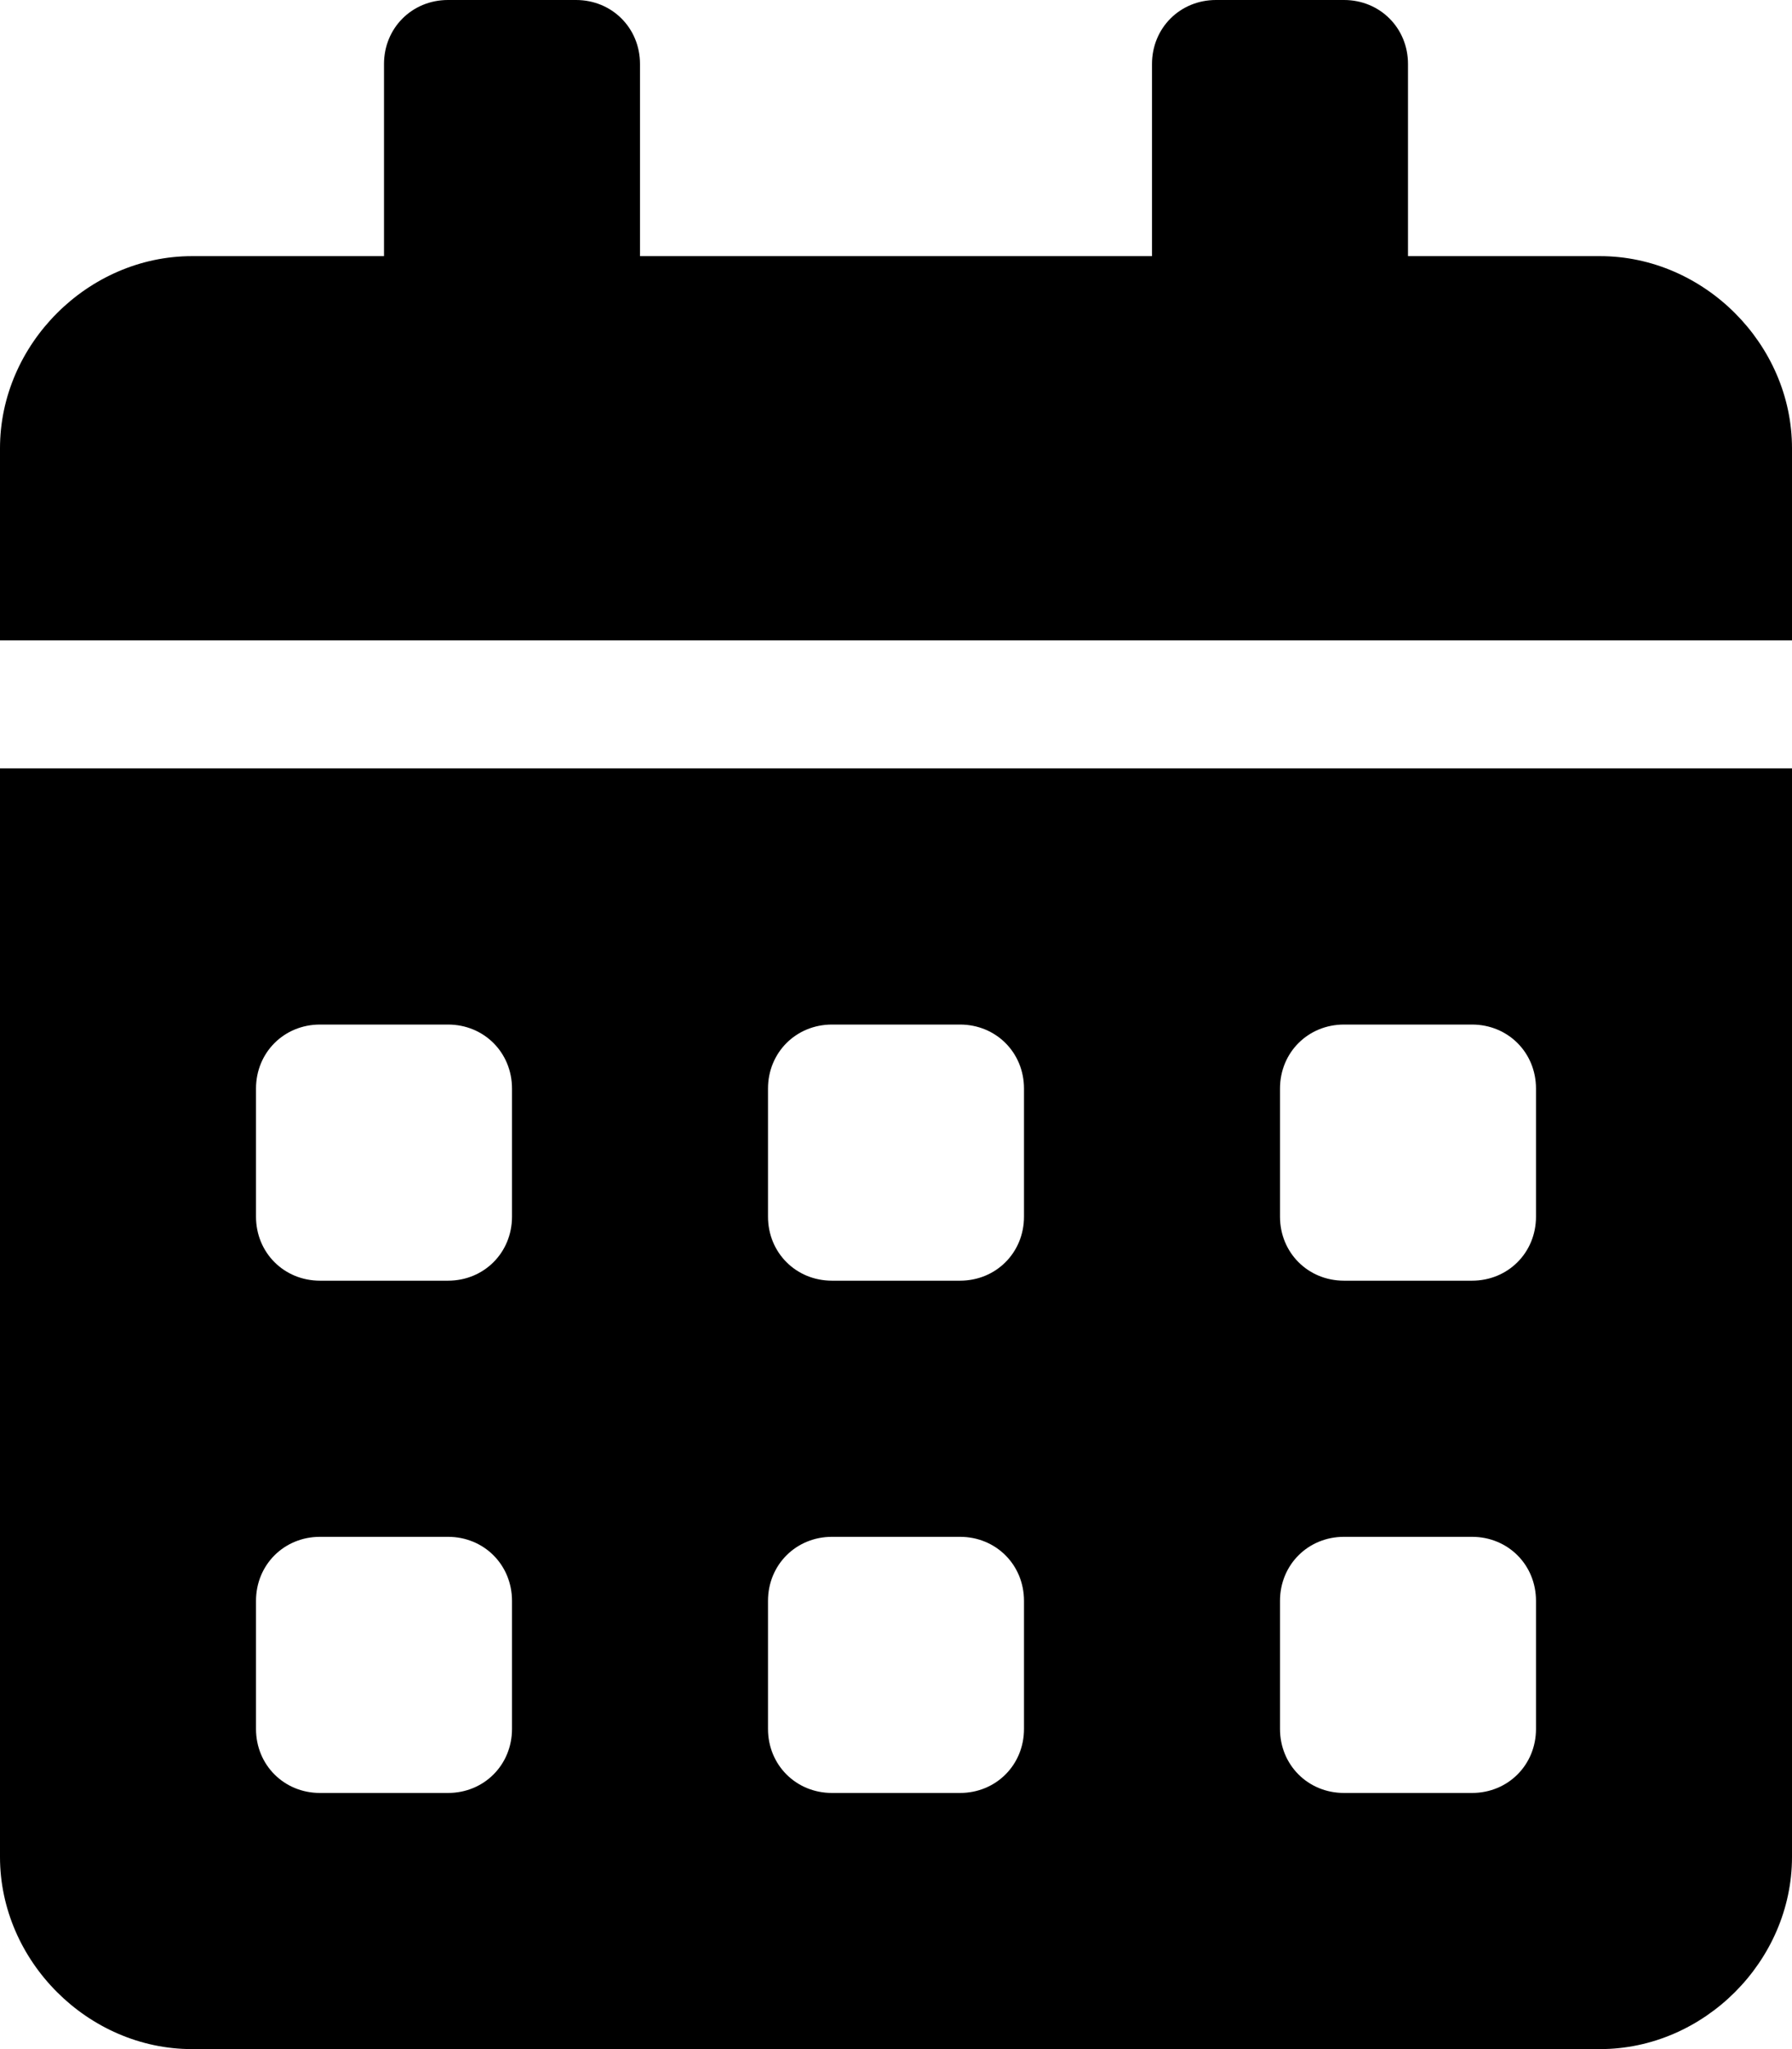<svg xmlns="http://www.w3.org/2000/svg" viewBox="0 0 448 512"><!-- Font Awesome Pro 6.0.0-alpha1 by @fontawesome - https://fontawesome.com License - https://fontawesome.com/license (Commercial License) --><path d="M0 464C0 490 22 512 48 512H400C426 512 448 490 448 464V192H0V464ZM320 272C320 263 327 256 336 256H368C377 256 384 263 384 272V304C384 313 377 320 368 320H336C327 320 320 313 320 304V272ZM320 400C320 391 327 384 336 384H368C377 384 384 391 384 400V432C384 441 377 448 368 448H336C327 448 320 441 320 432V400ZM192 272C192 263 199 256 208 256H240C249 256 256 263 256 272V304C256 313 249 320 240 320H208C199 320 192 313 192 304V272ZM192 400C192 391 199 384 208 384H240C249 384 256 391 256 400V432C256 441 249 448 240 448H208C199 448 192 441 192 432V400ZM64 272C64 263 71 256 80 256H112C121 256 128 263 128 272V304C128 313 121 320 112 320H80C71 320 64 313 64 304V272ZM64 400C64 391 71 384 80 384H112C121 384 128 391 128 400V432C128 441 121 448 112 448H80C71 448 64 441 64 432V400ZM400 64H352V16C352 7 345 0 336 0H304C295 0 288 7 288 16V64H160V16C160 7 153 0 144 0H112C103 0 96 7 96 16V64H48C22 64 0 86 0 112V160H448V112C448 86 426 64 400 64Z"/></svg>